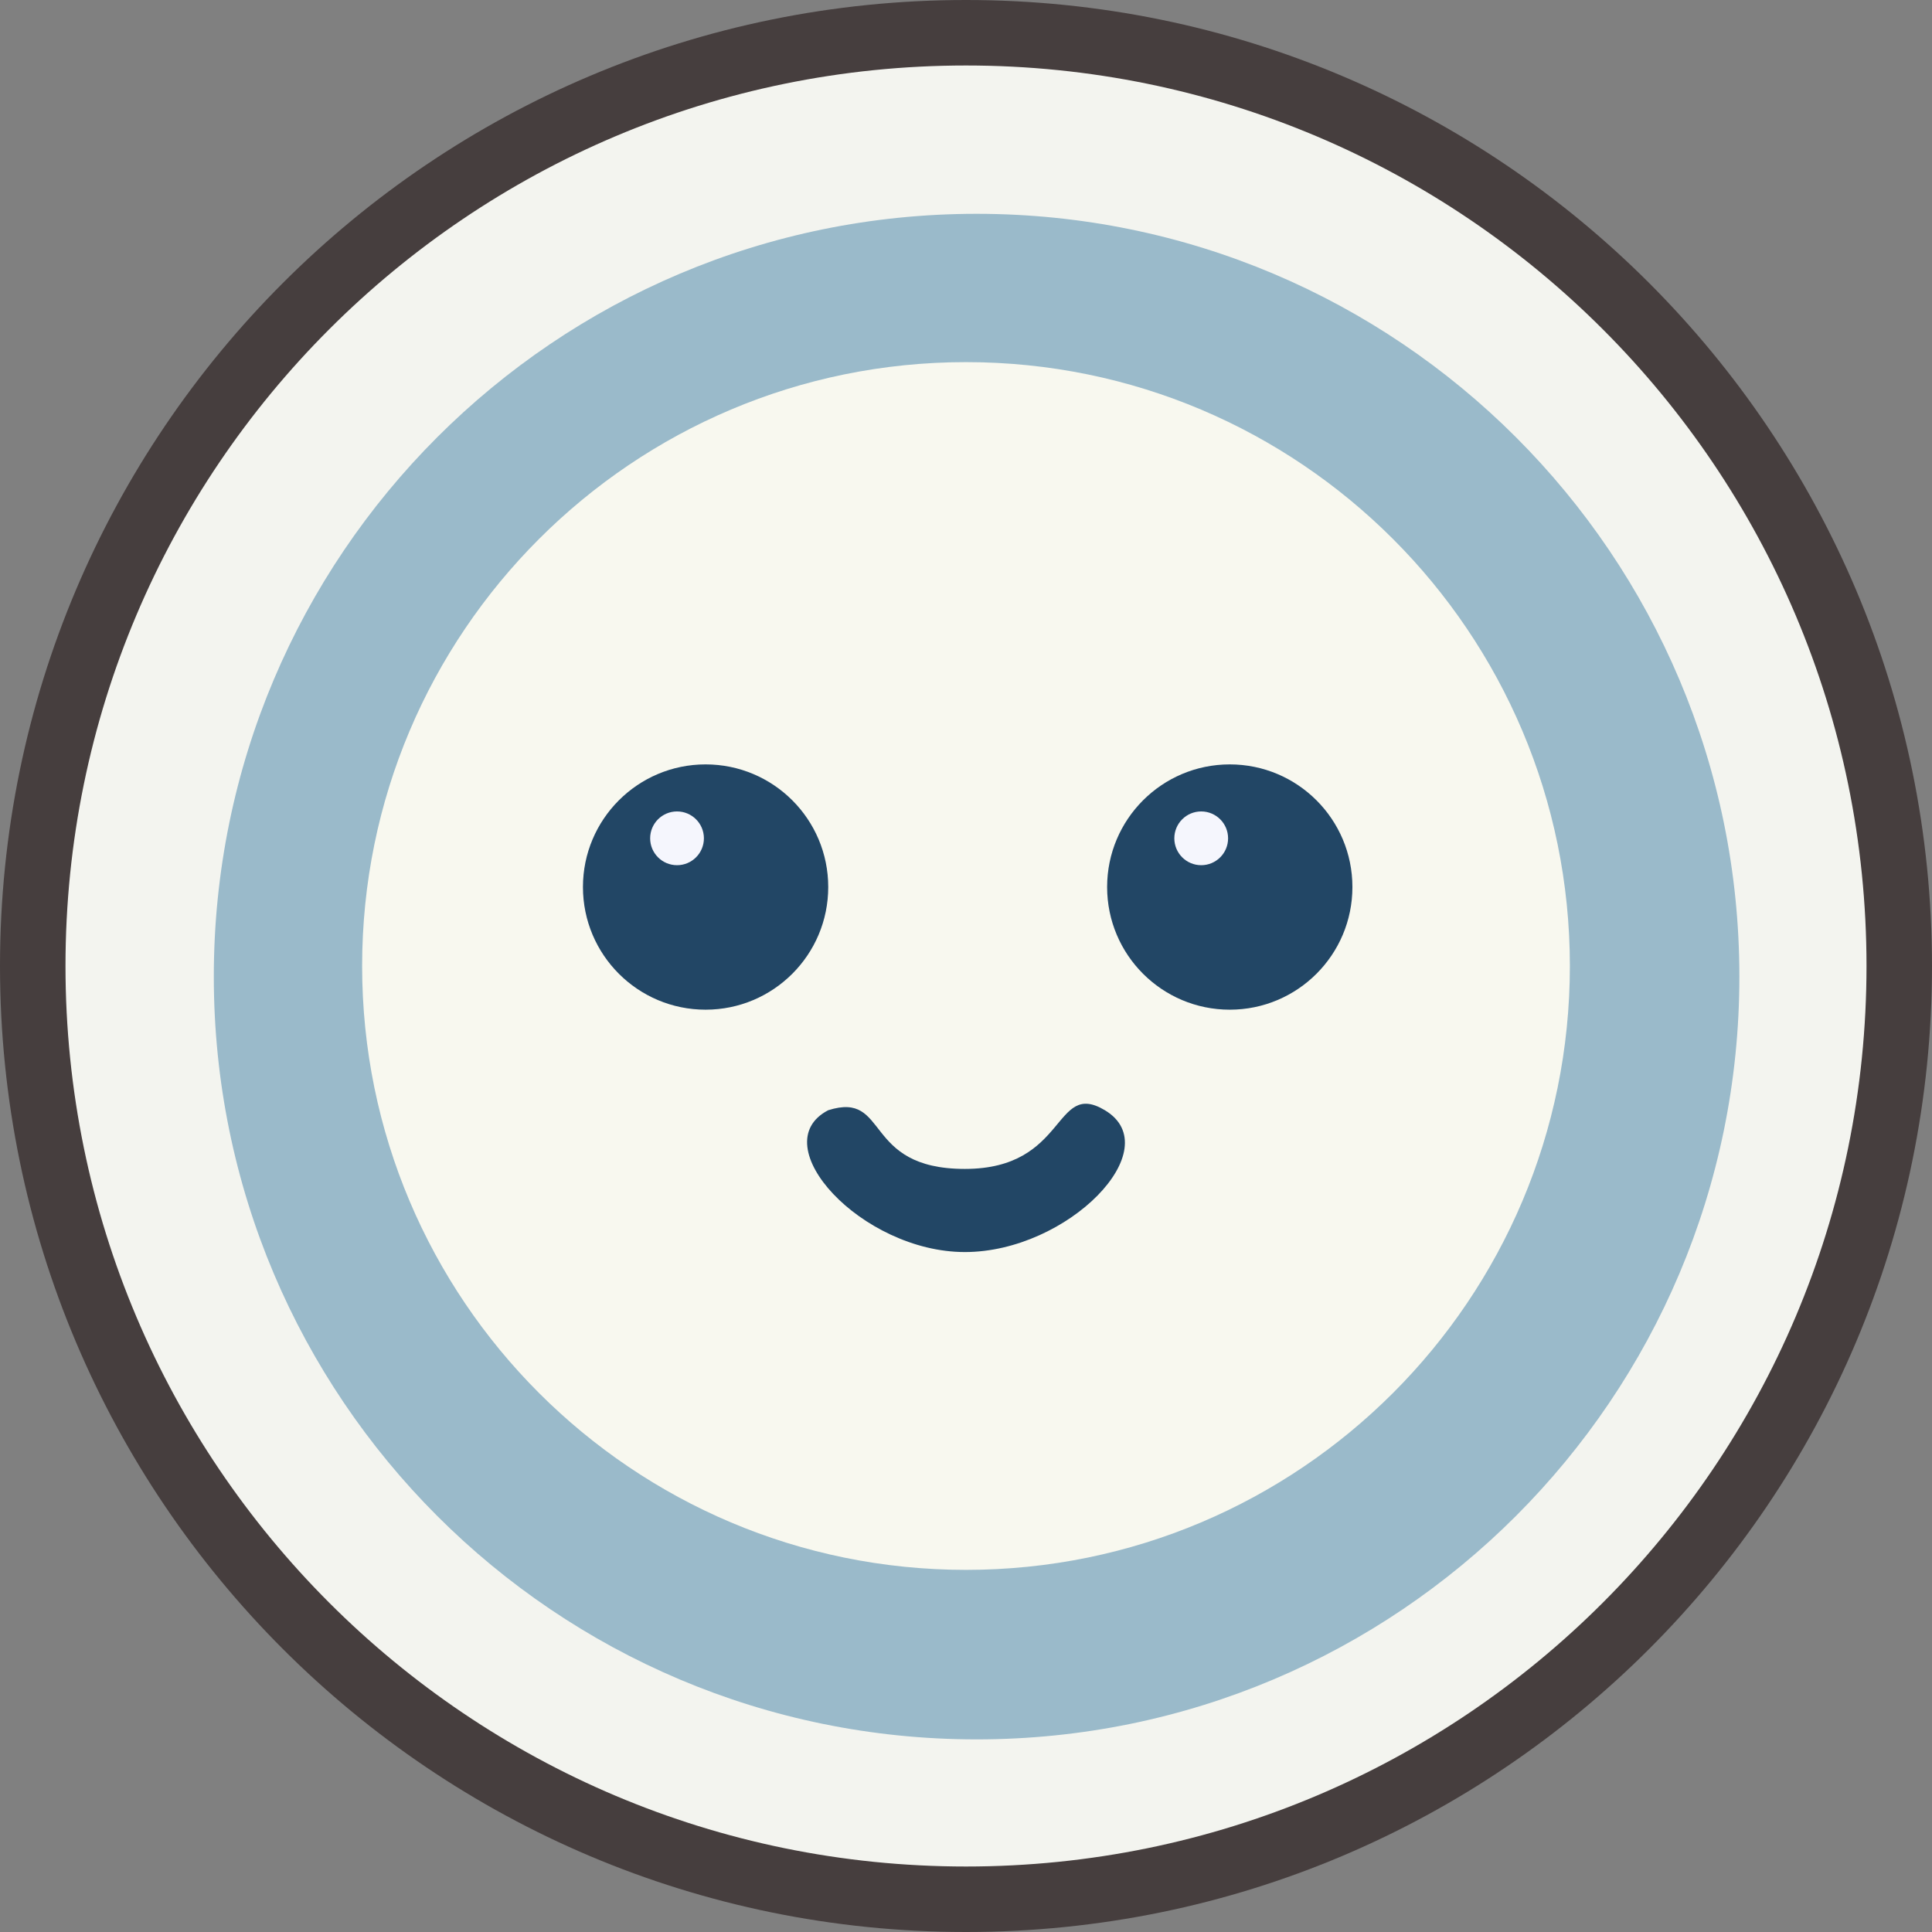 <svg width="851" height="851" viewBox="0 0 851 851" fill="none" xmlns="http://www.w3.org/2000/svg">
<rect x="0" y="0" width="851" height="851" fill="#808080" stroke="none"/>
<g clip-path="url(#clip0_41_22)">
<path d="M425.5 851C660.497 851 851 660.497 851 425.5C851 190.503 660.497 0 425.5 0C190.503 0 0 190.503 0 425.5C0 660.497 190.503 851 425.5 851Z" fill="#463E3E"/>
<path d="M822.153 425.5C822.153 206.435 644.565 28.847 425.5 28.847C206.435 28.847 28.848 206.435 28.848 425.5C28.848 644.565 206.435 822.153 425.5 822.153C644.565 822.153 822.153 644.565 822.153 425.5Z" fill="#F3F4EF"/>
<path d="M430.166 766.157C615.727 766.157 766.154 615.73 766.154 430.169C766.154 244.608 615.727 94.181 430.166 94.181C244.605 94.181 94.178 244.608 94.178 430.169C94.178 615.73 244.605 766.157 430.166 766.157Z" fill="#9ABACA"/>
<path d="M425.5 691.491C572.403 691.491 691.491 572.403 691.491 425.5C691.491 278.597 572.403 159.509 425.5 159.509C278.597 159.509 159.509 278.597 159.509 425.5C159.509 572.403 278.597 691.491 425.5 691.491Z" fill="#F8F8EF"/>
<path d="M310.797 444.742C340.632 444.742 364.819 420.555 364.819 390.72C364.819 360.885 340.632 336.698 310.797 336.698C280.961 336.698 256.775 360.885 256.775 390.72C256.775 420.555 280.961 444.742 310.797 444.742Z" fill="#224665"/>
<path d="M298.215 381.099C304.754 381.099 310.055 375.798 310.055 369.259C310.055 362.72 304.754 357.419 298.215 357.419C291.676 357.419 286.375 362.72 286.375 369.259C286.375 375.798 291.676 381.099 298.215 381.099Z" fill="#F5F6FD"/>
<path d="M541.683 444.742C571.519 444.742 595.705 420.555 595.705 390.72C595.705 360.885 571.519 336.698 541.683 336.698C511.848 336.698 487.661 360.885 487.661 390.72C487.661 420.555 511.848 444.742 541.683 444.742Z" fill="#224665"/>
<path d="M529.104 381.099C535.643 381.099 540.945 375.798 540.945 369.259C540.945 362.72 535.643 357.419 529.104 357.419C522.565 357.419 517.264 362.72 517.264 369.259C517.264 375.798 522.565 381.099 529.104 381.099Z" fill="#F5F6FD"/>
<path d="M486.683 489.034C514.854 505.917 470.423 551.498 425.005 551.498C379.588 551.498 335.885 504.111 364.798 489.034C391.965 480.417 379.588 514.881 425.005 514.881C470.423 514.881 463.92 475.392 486.683 489.034Z" fill="#224665"/>
</g>
<defs>
<clipPath id="clip0_41_22">
<rect width="851" height="851" fill="white"/>
</clipPath>
</defs>
</svg>
